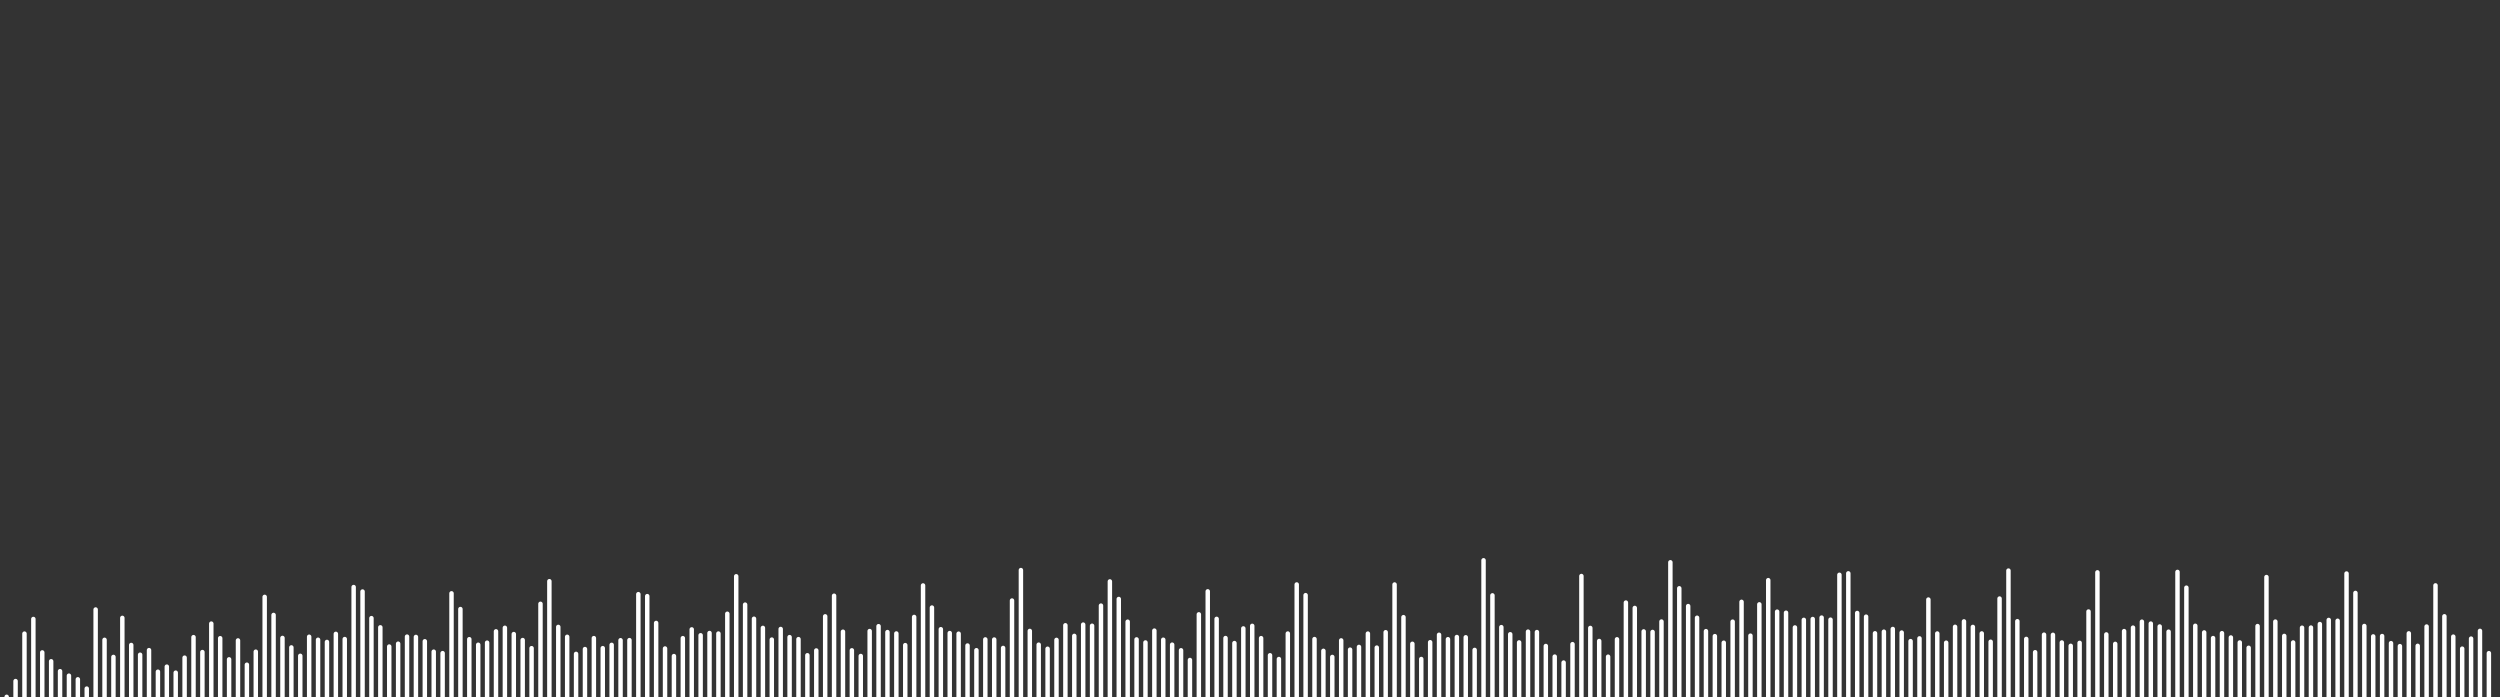 <svg xmlns="http://www.w3.org/2000/svg" width="1280" height="357"><rect width="100%" height="100%" fill="#333333" stroke="none"/><path fill="none" d="M0 0h1280v714H0z"/><g fill="none" stroke="#FFF" paint-order="fill stroke markers" stroke-linecap="round" stroke-miterlimit="10" stroke-width="2.278"><path d="M-1.139 356.966v.068M3.416 356.772v.456M7.972 348.702v16.596M12.527 324.411v65.178M17.082 316.916v80.168M21.637 334.04v45.92M26.192 338.566v36.868M30.747 343.64v26.72M35.302 345.945v22.11M39.858 347.8v18.4M44.413 352.558v8.884M48.968 312.062v89.876M53.523 327.587v58.826M58.078 336.352v41.296M62.633 316.355v81.29M67.189 330.231v53.538M71.744 335.215v43.57M76.299 332.865v48.27M80.854 343.914v26.172M85.41 341.32v31.36M89.964 344.404v25.192M94.52 336.715v40.57M99.075 326.222v61.556M103.63 333.86v46.28M108.185 319.286v75.428M112.74 326.765v60.47M117.295 337.575v38.85M121.85 327.902v58.196M126.406 340.33v33.34M130.96 333.66v46.68M135.516 305.603v102.794M140.071 314.855v84.29M144.626 326.627v60.746M149.181 331.476v51.048M153.737 335.781v42.438M158.292 326.01v61.98M162.847 327.558v58.884M167.402 328.678v56.644M171.957 324.537v64.926M176.512 327.197v59.606M181.068 300.568v112.864M185.623 302.861V411.14M190.178 316.482v81.036M194.733 321.19v71.62M199.288 331.023v51.954M203.843 329.568v54.864M208.399 325.951v62.098M212.954 326.118v61.764M217.509 328.33v57.34M222.064 333.655v46.69M226.62 334.41v45.18M231.174 303.782v106.436M235.73 311.833v90.334M240.285 327.264v59.472M244.84 330.11v53.78M249.395 329.043v55.914M253.95 323.239v67.522M258.505 321.429v71.142M263.06 324.645v64.71M267.616 327.703v58.594M272.17 331.865v50.27M276.726 309.148v95.704M281.281 297.574v118.852M285.836 320.975v72.05M290.391 326.043v61.914M294.947 334.792v44.416M299.502 332.317v49.366M304.057 326.712v60.576M308.612 331.857v50.286M313.167 330.16v53.68M317.722 327.798v58.404M322.278 327.744v58.512M326.833 304.213v105.574M331.388 305.215v103.57M335.943 318.96v76.08M340.498 332.029v49.942M345.053 335.908v42.184M349.609 326.738v60.524M354.164 322.245v69.51M358.719 325.251v63.498M363.274 324.108v65.784M367.83 324.37v65.26M372.384 314.236v85.528M376.94 295.052v123.896M381.495 309.567v94.866M386.05 316.787v80.426M390.605 321.485v71.03M395.16 327.465v59.07M399.715 322.042v69.916M404.27 326.205v61.59M408.826 327.241v59.518M413.38 335.484v43.032M417.936 333.033v47.934M422.491 315.565v82.87M427.046 305.013v103.974M431.601 323.433v67.134M436.157 332.956v48.088M440.712 335.869v42.262M445.267 323.098v67.804M449.822 320.606v72.788M454.377 323.623v66.754M458.932 324.342v65.316M463.488 330.3v53.4M468.043 315.881v82.238M472.598 299.75v114.5M477.153 311.066v91.868M481.708 322.157v69.686M486.263 324.132v65.736M490.819 324.442v65.116M495.374 330.5v53M499.929 332.91v48.18M504.484 327.375v59.25M509.04 327.436v59.128M513.594 331.752v50.496M518.15 307.472v99.056M522.705 291.881V422.12M527.26 323.042v67.916M531.815 330.072v53.856M536.37 332.153v49.694M540.925 327.625v58.75M545.48 320.14v73.72M550.036 325.572v62.856M554.59 319.791v74.418M559.146 320.387v73.226M563.701 310.067v93.866M568.256 297.683v118.634M572.811 306.684v100.632M577.367 318.308v77.384M581.922 327.374v59.252M586.477 328.943v56.114M591.032 322.87v68.26M595.587 327.53v58.94M600.142 330.064v53.872M604.698 332.945v48.11M609.253 337.92v38.16M613.808 314.544v84.912M618.363 302.763v108.474M622.918 316.861v80.278M627.473 326.679v60.642M632.028 329.258v55.484M636.584 321.752v70.496M641.139 320.434v73.132M645.694 326.73v60.54M650.25 335.49v43.02M654.804 337.423v39.154M659.36 324.36v65.28M663.915 299.246v115.508M668.47 304.725v104.55M673.025 327.207v59.586M677.58 333.223v47.554M682.135 336.366v41.268M686.69 327.883v58.234M691.246 332.614v48.772M695.8 331.228v51.544M700.356 324.39v65.22M704.911 331.573v50.854M709.466 323.691v66.618M714.021 299.264v115.472M718.577 315.99v82.02M723.132 329.619v54.762M727.687 337.413v39.174M732.242 328.823v56.354M736.797 325.004v63.992M741.352 327.267v59.466M745.907 326.154v61.692M750.463 326.283v61.434M755.018 332.757v48.486M759.573 286.865v140.27M764.128 304.828v104.344M768.683 321.094v71.812M773.238 324.733v64.534M777.794 328.913v56.174M782.349 323.396v67.208M786.904 323.613v66.774M791.46 330.753v52.494M796.014 336.177v41.646M800.57 339.233v35.534M805.125 329.81v54.38M809.68 294.929V419.07M814.235 321.51v70.98M818.79 328.189v57.622M823.345 336.225v41.55M827.9 327.316v59.368M832.456 308.512v96.976M837.01 311.276v91.448M841.566 323.285v67.43M846.121 323.568v66.864M850.676 318.224v77.552M855.231 287.891V426.11M859.786 301.207v111.586M864.342 310.314v93.372M868.897 316.29v81.42M873.452 323.148v67.704M878.007 325.698v62.604M882.562 329.064v55.872M887.117 318.283v77.434M891.673 308.14v97.72M896.228 325.454v63.092M900.783 309.426v95.148M905.338 297.045v119.91M909.893 313.168v87.664M914.448 313.706v86.588M919.004 321.252v71.496M923.559 317.365v79.27M928.114 316.942v80.116M932.669 316.2v81.6M937.224 317.266v79.468M941.78 294.286v125.428M946.335 293.546v126.908M950.89 313.848v86.304M955.445 315.735v82.53M960 324.234v65.532M964.555 323.425v67.15M969.11 322.037v69.926M973.665 323.868v66.264M978.22 328.26v57.48M982.776 326.846v60.308M987.331 306.97v100.06M991.886 324.353v65.294M996.441 329.055v55.89M1000.996 320.931v72.138M1005.552 318.142v77.716M1010.107 320.99v72.02M1014.662 324.318v65.364M1019.217 328.567v56.866M1023.772 306.458v101.084M1028.327 292.135v129.73M1032.883 318.06v77.88M1037.438 327.133v59.734M1041.993 333.933v46.134M1046.548 324.954v64.092M1051.103 325.03v63.94M1055.658 328.944v56.112M1060.214 330.665v52.67M1064.769 329.134v55.732M1069.324 313.09v87.82M1073.879 293.04v127.92M1078.434 324.826v64.348M1082.99 329.668v54.664M1087.544 323.124v67.752M1092.1 321.349v71.302M1096.655 318.303v77.394M1101.21 319.278v75.444M1105.765 320.76v72.48M1110.32 323.421v67.158M1114.875 292.82v128.36M1119.43 300.888v112.224M1123.986 320.401V393.6M1128.54 323.802v66.396M1133.096 326.694v60.612M1137.651 324.194v65.612M1142.206 326.389v61.222M1146.762 328.94v56.12M1151.317 331.669v50.662M1155.872 320.548v72.904M1160.427 295.452v123.096M1164.982 318.254v77.492M1169.537 325.587v62.826M1174.093 328.946v56.108M1178.648 321.386v71.228M1183.203 321.314v71.372M1187.758 319.51v74.98M1192.313 317.415v79.17M1196.868 317.826v78.348M1201.423 293.64v126.72M1205.979 303.586v106.828M1210.534 320.5v73M1215.089 325.838v62.324M1219.644 325.657v62.686M1224.2 329.291v55.418M1228.754 330.819v52.362M1233.31 324.277v65.446M1237.865 330.666v52.668M1242.42 320.785v72.43M1246.975 299.714v114.572M1251.53 315.538v82.924M1256.085 325.957v62.086M1260.64 332.107v49.786M1265.196 326.963v60.074M1269.75 323.008v67.984M1274.306 334.42v45.16"/></g></svg>
